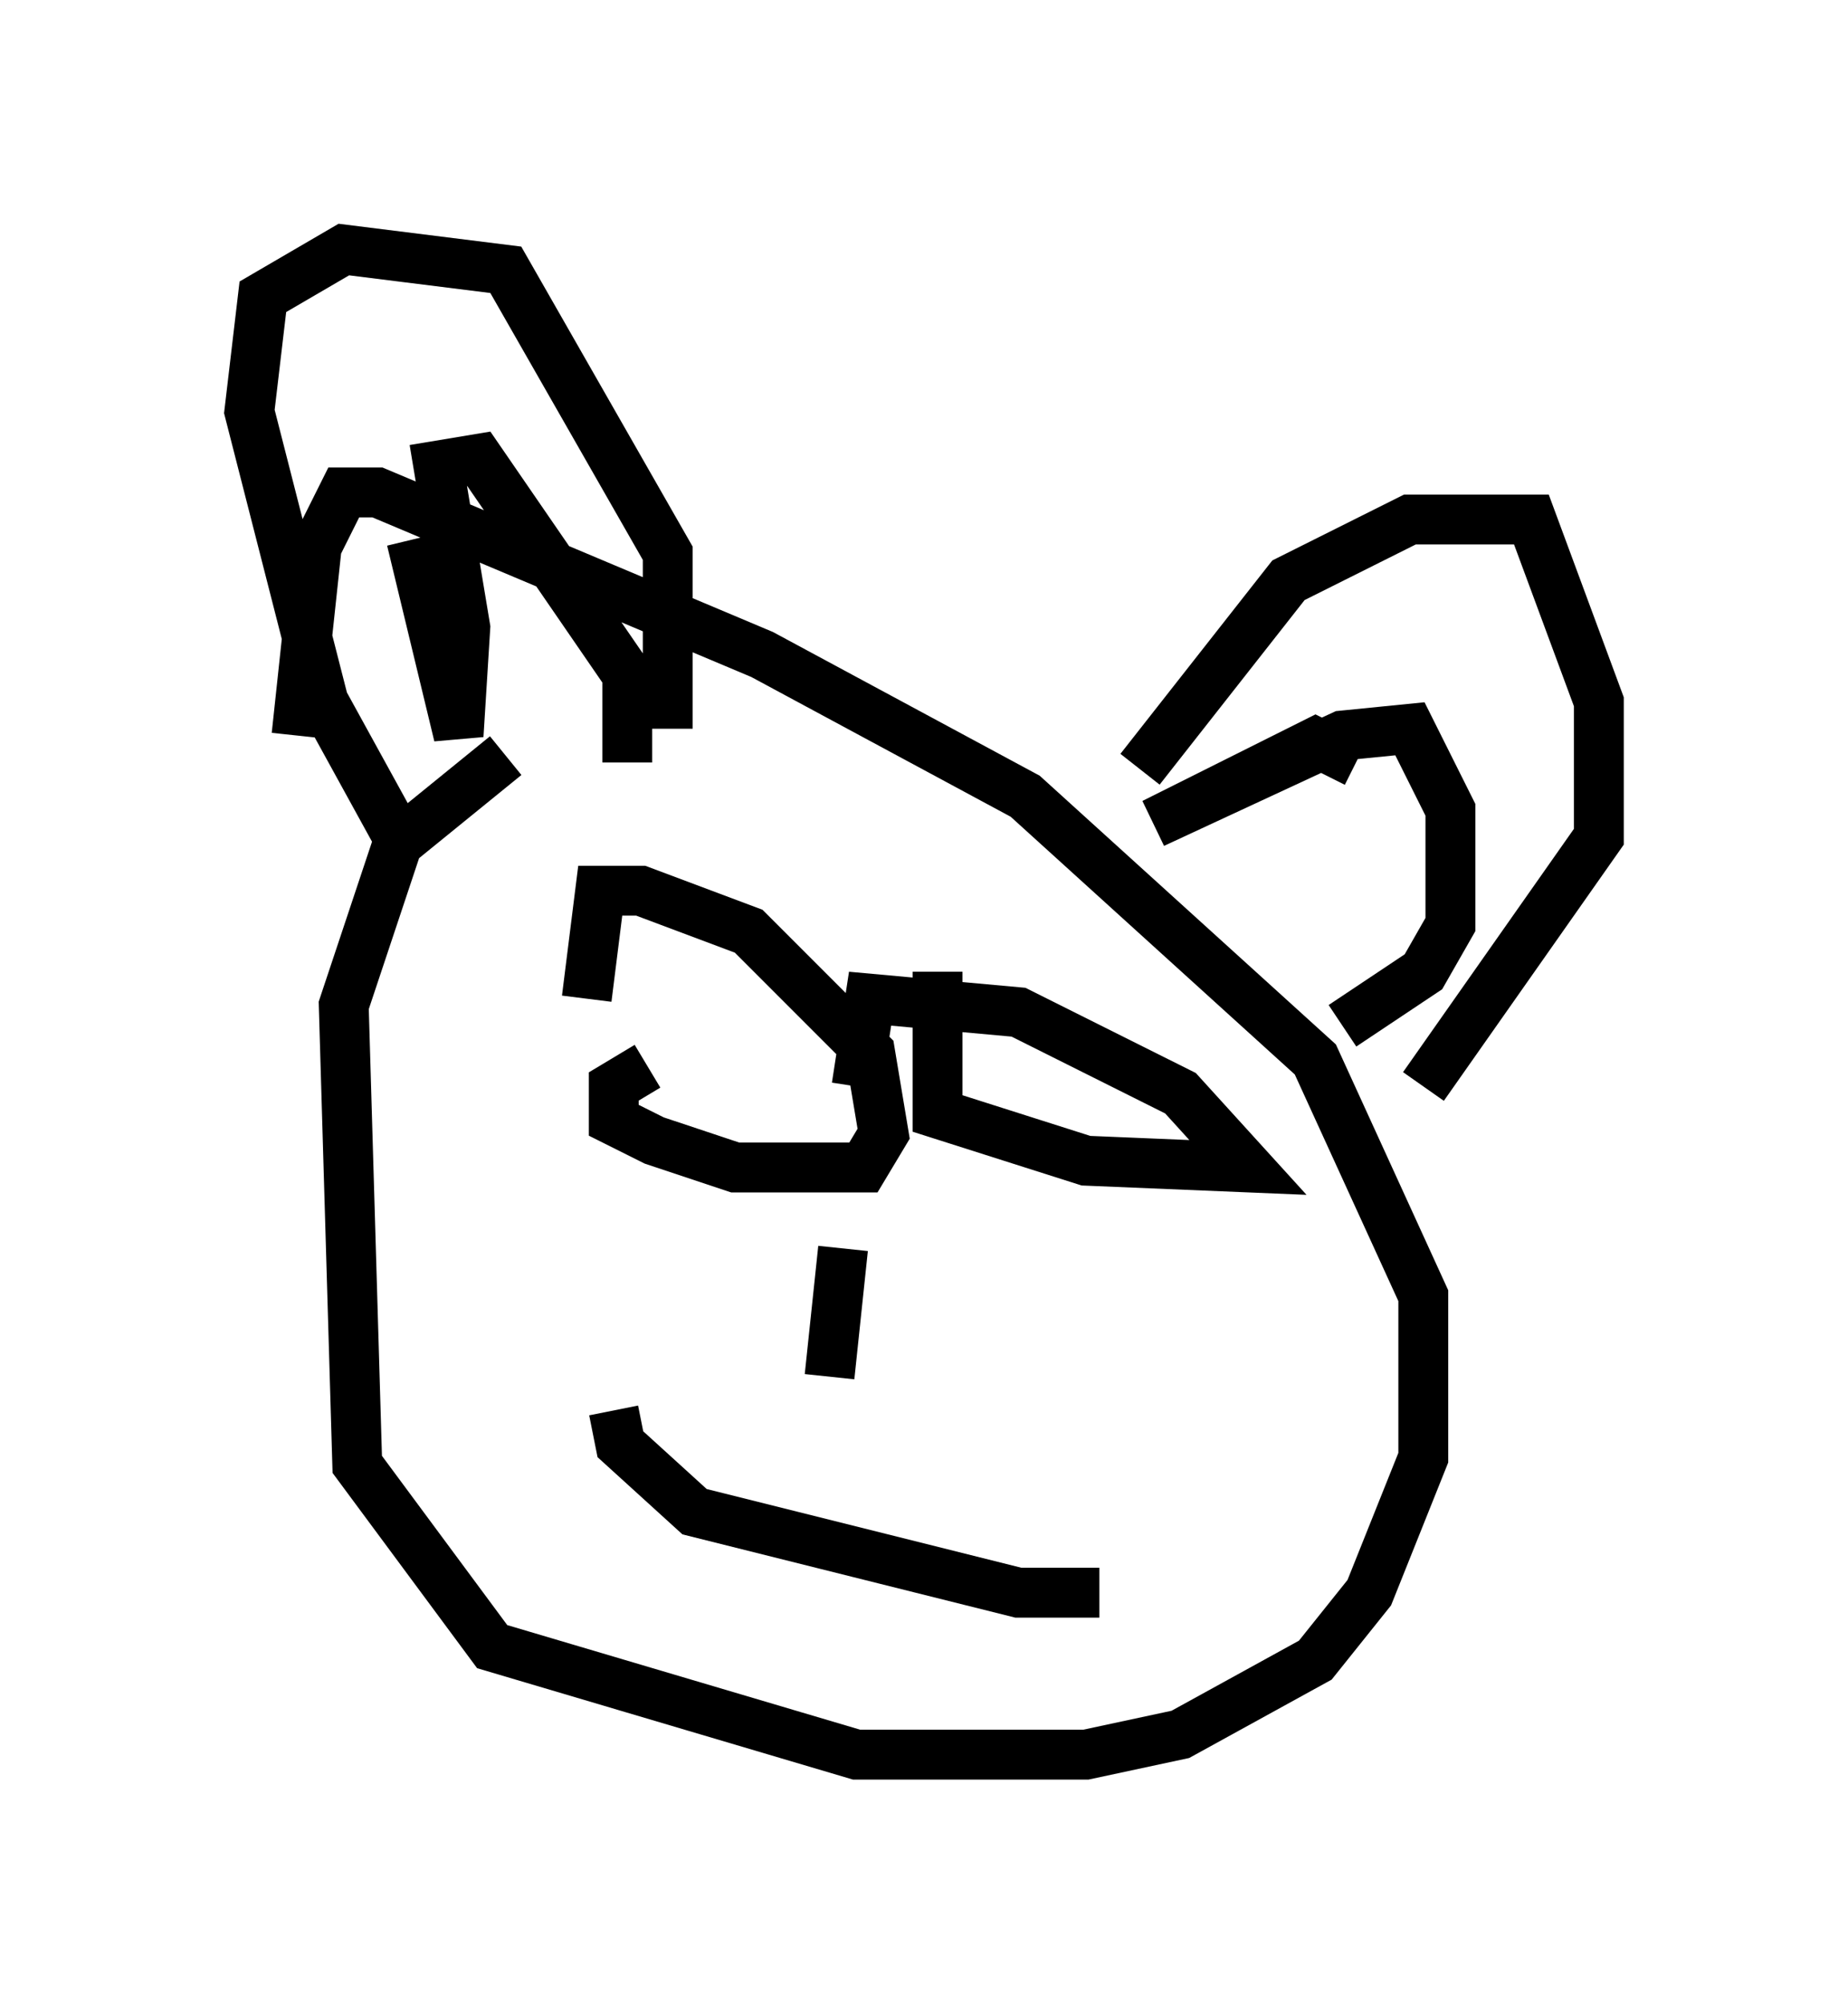 <?xml version="1.0" encoding="utf-8" ?>
<svg baseProfile="full" height="40.176" version="1.1" width="37.063" xmlns="http://www.w3.org/2000/svg" xmlns:ev="http://www.w3.org/2001/xml-events" xmlns:xlink="http://www.w3.org/1999/xlink"><defs /><rect fill="white" height="40.176" width="37.063" x="0" y="0" /><path d="M10.819, 15.149 m-0.677, 0.0 l-2.165, 1.759 -1.083, 3.248 l0.271, 9.202 2.706, 3.654 l7.307, 2.165 4.601, 0.0 l1.894, -0.406 2.706, -1.488 l1.083, -1.353 1.083, -2.706 l0.0, -3.248 -2.165, -4.736 l-5.819, -5.277 -5.277, -2.842 l-7.713, -3.248 -0.677, 0.0 l-0.541, 1.083 -0.406, 3.789 m2.03, 2.03 l-1.488, -2.706 -1.488, -5.819 l0.271, -2.3 1.624, -0.947 l3.248, 0.406 3.248, 5.683 l0.0, 3.518 m9.472, 0.812 l2.977, -3.789 2.436, -1.218 l2.436, 0.0 1.353, 3.654 l0.0, 2.706 -3.518, 5.007 m-1.353, -6.495 l-0.812, -0.406 -3.248, 1.624 l3.789, -1.759 1.353, -0.135 l0.812, 1.624 0.0, 2.3 l-0.541, 0.947 -1.624, 1.083 m-18.674, -9.743 l0.947, 3.924 0.135, -2.165 l-0.541, -3.248 0.812, -0.135 l2.977, 4.33 0.0, 1.759 m0.406, 6.089 l-0.677, 0.406 0.0, 0.677 l0.812, 0.406 1.624, 0.541 l2.571, 0.0 0.406, -0.677 l-0.271, -1.624 -2.436, -2.436 l-2.165, -0.812 -0.812, 0.0 l-0.271, 2.165 m7.036, -0.541 l0.0, 2.842 2.977, 0.947 l3.248, 0.135 -1.353, -1.488 l-3.248, -1.624 -2.977, -0.271 l-0.271, 1.759 m-0.271, 3.248 l-0.271, 2.571 m-4.33, 0.677 l0.135, 0.677 1.488, 1.353 l6.495, 1.624 1.624, 0.0 " fill="none" stroke="black" stroke-width="1" /></svg>
